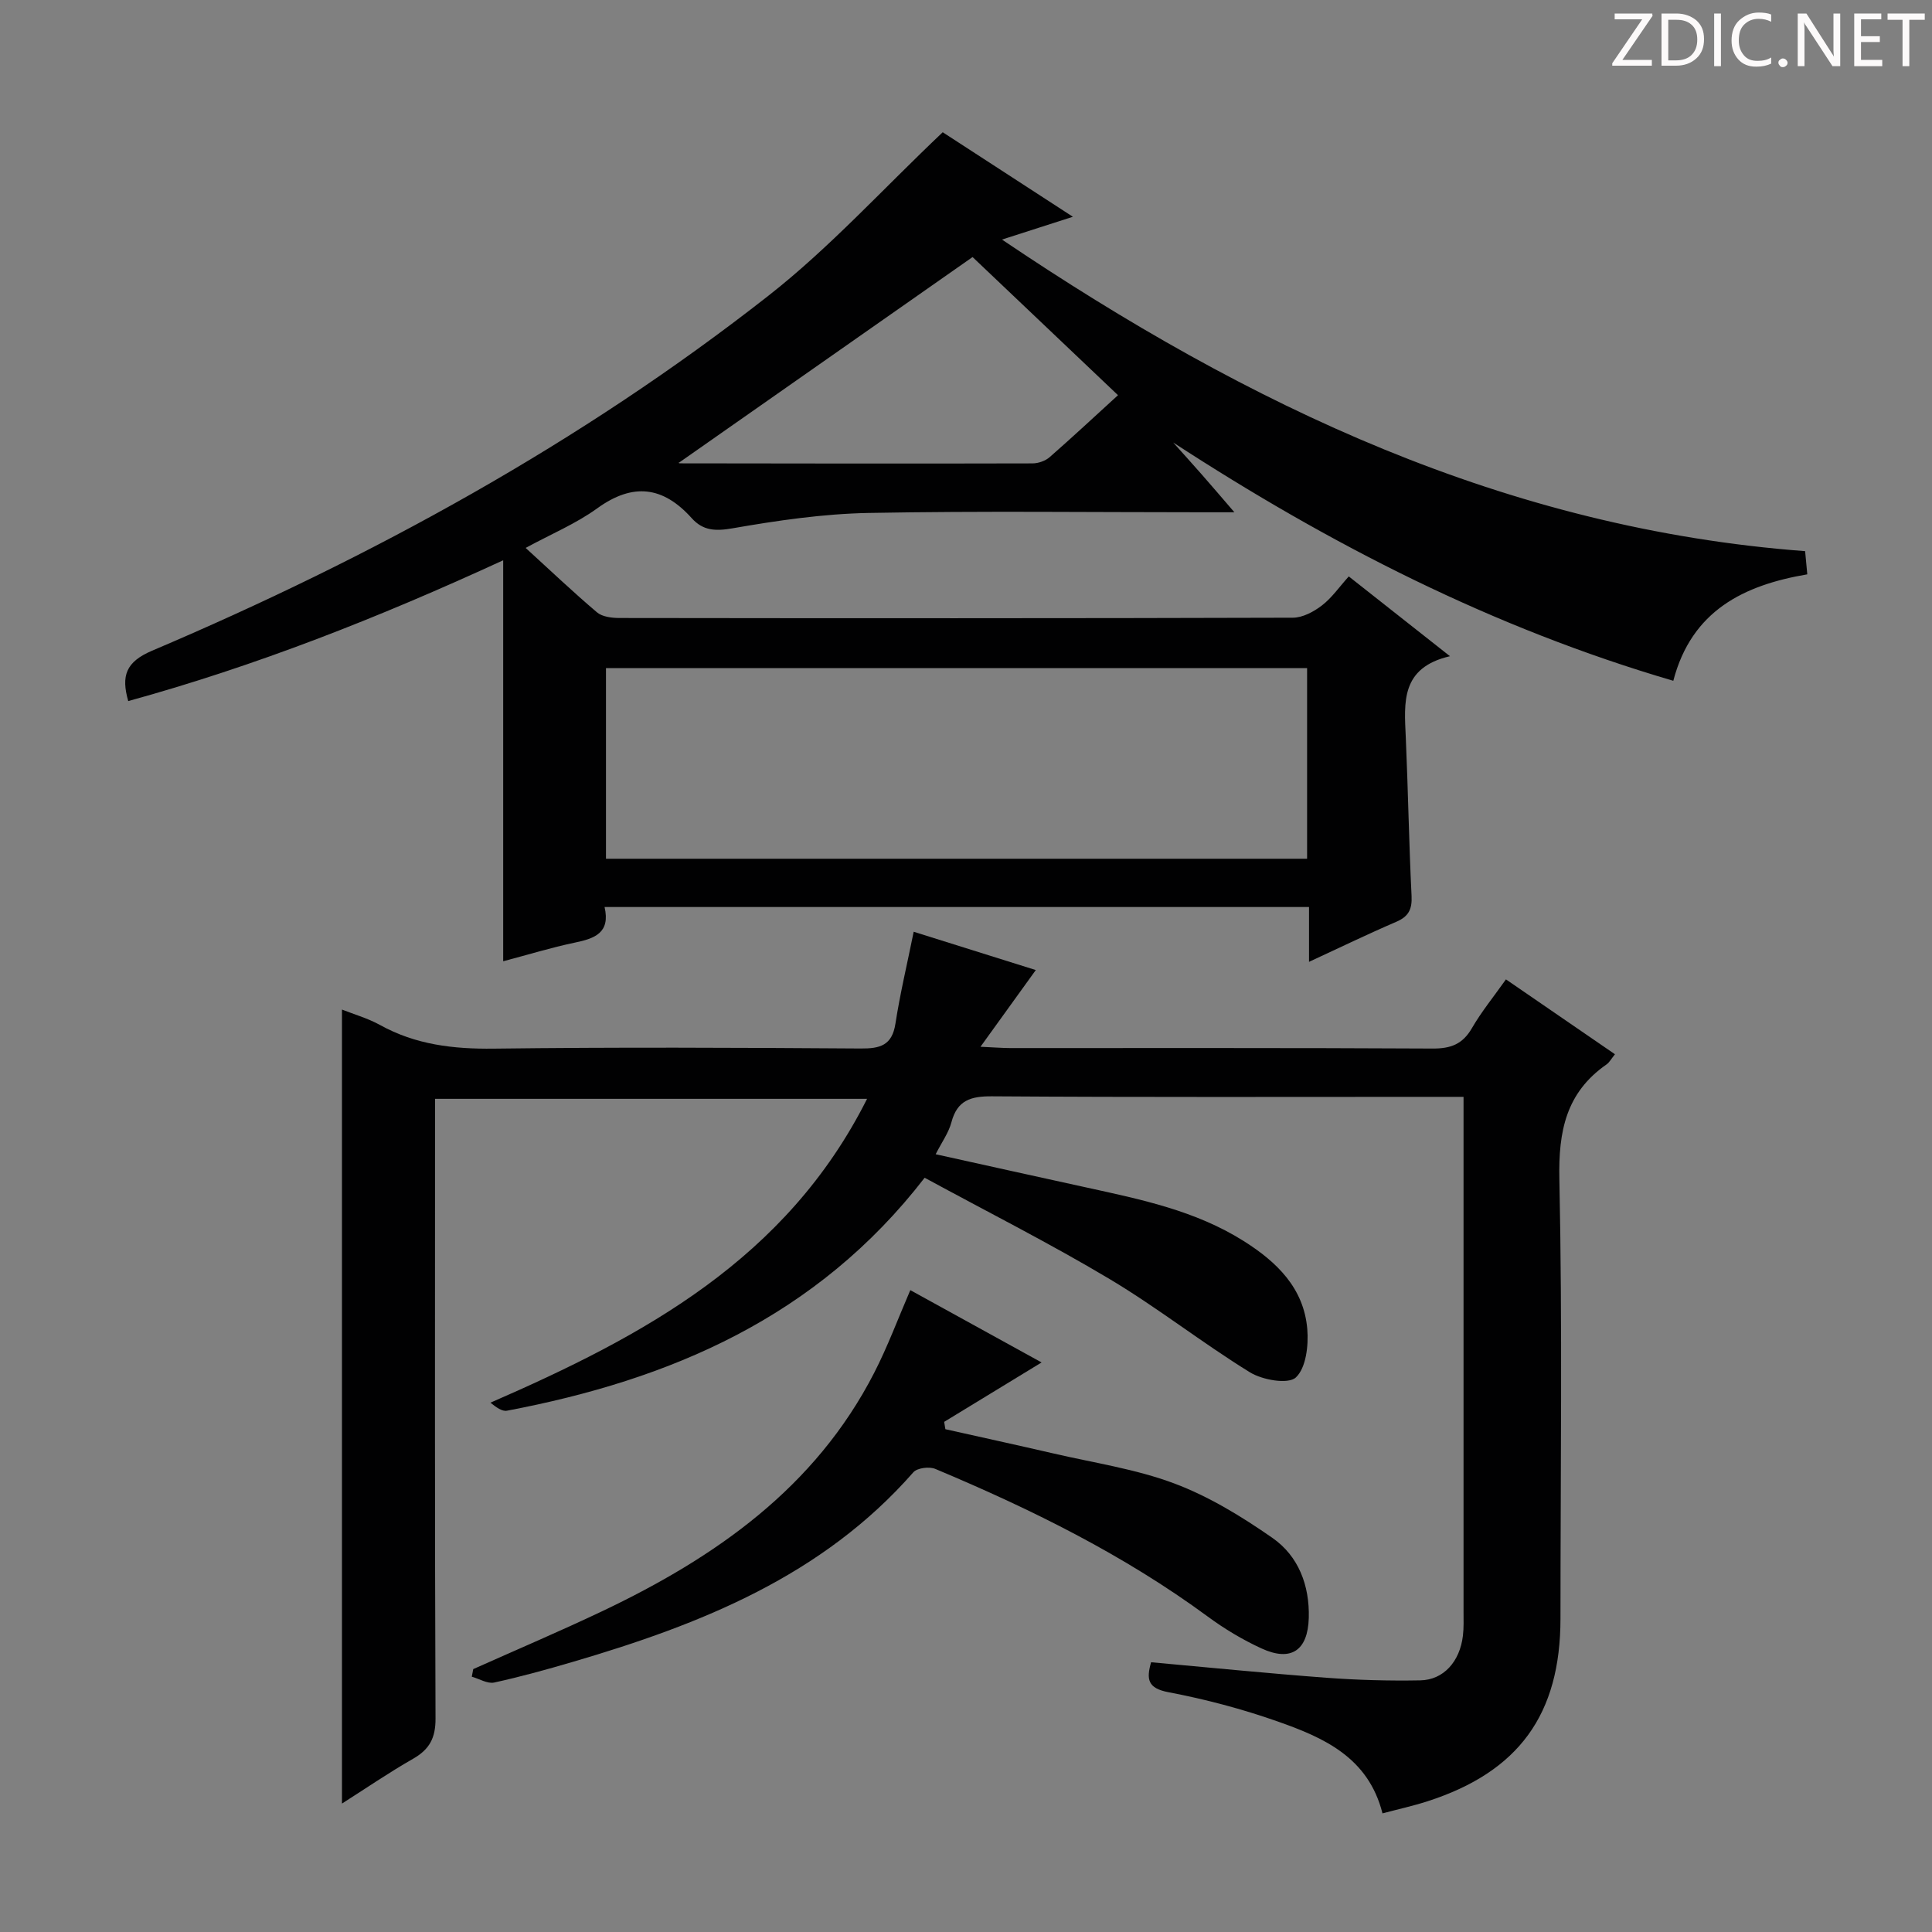 <svg enable-background="new 0 0 400 400" viewBox="0 0 400 400" xmlns="http://www.w3.org/2000/svg"><rect x="0" y="0" width="400" height="400" fill="#808080" stroke="none"/><g fill="#fcfafa"><path d="m342.2 3.2-6.3 9.2h6.1v1.2h-8.2v-.5l6.2-9.1h-5.7v-1.2h7.8v.4z"/><path d="m344 13.7v-10.9h3.1c1.6 0 3 .5 4.1 1.4 1.1 1 1.6 2.2 1.6 3.9s-.5 3-1.6 4-2.5 1.5-4.2 1.5h-3zm1.4-9.6v8.4h1.6c1.4 0 2.5-.4 3.2-1.1.8-.8 1.2-1.8 1.2-3.2s-.4-2.4-1.2-3.1-1.8-1-3.1-1z"/><path d="m356.3 2.8v10.9h-1.4v-10.9z"/><path d="m366.6 13.2c-.8.4-1.8.6-3 .6-1.6 0-2.8-.5-3.7-1.5s-1.4-2.3-1.4-3.9c0-1.7.5-3.2 1.6-4.2s2.4-1.6 4-1.6c1 0 1.9.1 2.6.4v1.5c-.8-.4-1.6-.6-2.6-.6-1.2 0-2.2.4-3 1.2s-1.1 1.9-1.1 3.3c0 1.3.4 2.3 1.1 3.1s1.6 1.1 2.8 1.1c1.1 0 2-.2 2.8-.7v1.3z"/><path d="m368.2 13c0-.3.1-.5.3-.6.2-.2.4-.3.6-.3.3 0 .5.1.7.3s.3.4.3.6-.1.5-.3.6c-.2.2-.4.3-.7.3s-.5-.1-.6-.3c-.2-.2-.3-.4-.3-.6z"/><path d="m381.1 13.7h-1.7l-5.5-8.4c-.2-.2-.3-.5-.4-.7 0 .2.1.8.1 1.5v7.6h-1.4v-10.9h1.8l5.3 8.3c.3.4.4.6.4.8 0-.3-.1-.8-.1-1.6v-7.5h1.4v10.9z"/><path d="m389.7 13.7h-5.8v-10.9h5.6v1.2h-4.2v3.5h3.9v1.2h-3.9v3.7h4.4z"/><path d="m398.4 4.1h-3.1v9.6h-1.4v-9.6h-3.1v-1.3h7.7v1.3z"/></g><path d="m222.13 44.88c-5.12 1.65-9.18 2.95-14.68 4.72 51.13 34.48 104.44 59.87 166.28 64.51.13 1.37.26 2.79.45 4.8-13.09 2.23-23.93 7.46-27.74 22.04-37.31-10.92-71.13-28.24-103.54-49.33 1.96 2.19 3.94 4.37 5.88 6.58 2.04 2.32 4.05 4.68 6.79 7.86-2.76 0-4.5 0-6.25 0-23.17 0-46.34-.29-69.49.14-9.41.18-18.86 1.56-28.16 3.18-3.56.62-6.12.5-8.45-2.09-5.93-6.61-12.17-7.4-19.58-2.04-4.39 3.18-9.54 5.32-14.81 8.19 5.14 4.69 9.83 9.15 14.76 13.33 1.09.93 3.04 1.17 4.6 1.18 46.5.06 92.99.08 139.49-.06 2.03-.01 4.32-1.24 6-2.53 2.07-1.59 3.62-3.86 5.57-6.02 7.05 5.56 13.54 10.68 20.95 16.52-10.25 2.38-9.47 9.6-9.15 16.74.48 10.97.66 21.96 1.2 32.93.13 2.76-.64 4.24-3.19 5.33-5.91 2.54-11.7 5.35-18.04 8.28 0-4.08 0-7.53 0-11.35-48.71 0-97.1 0-145.85 0 1.24 5.36-2.06 6.52-6.16 7.37-4.85 1.01-9.6 2.48-14.83 3.86 0-27.45 0-54.6 0-83.02-25.88 11.92-51.26 21.89-77.63 29.15-1.49-5.23-.51-8.11 4.94-10.43 45.49-19.33 88.64-42.95 127.61-73.5 12.73-9.98 23.74-22.16 36.08-33.84 7.86 5.11 16.89 10.97 26.95 17.5zm48.49 132.91c0-13.4 0-26.42 0-39.46-48.59 0-96.8 0-145.16 0v39.46zm-39.15-95.97c-10.47-9.94-20.58-19.54-30.11-28.6-20.33 14.24-40.66 28.48-60.81 42.59-.28-.19-.04.12.21.12 24.33.04 48.66.07 73 .01 1.2 0 2.67-.51 3.57-1.3 4.74-4.15 9.36-8.46 14.14-12.82z" fill="#010102"/><path d="m70.8 209.02c2.45.97 5.33 1.79 7.89 3.2 7.37 4.08 15.17 4.99 23.51 4.89 25.33-.32 50.66-.2 75.99-.03 4.02.03 6.5-.63 7.2-5.14.95-6.17 2.41-12.26 3.78-19.03 7.91 2.48 16.47 5.17 25.28 7.93-3.82 5.3-7.33 10.16-11.45 15.88 2.95.13 4.53.27 6.11.27 29.16.01 58.33-.06 87.49.1 3.75.02 6.21-.89 8.13-4.2 1.98-3.42 4.51-6.52 7.06-10.12 7.65 5.25 15.01 10.31 22.57 15.5-.73.89-1.12 1.67-1.75 2.11-8.38 5.83-9.97 13.83-9.76 23.72.64 30.32.23 60.66.23 90.99 0 19.86-8.63 31.75-27.54 37.85-2.95.95-6 1.62-9.31 2.5-2.95-11.66-12.24-15.7-21.73-19.04-7.33-2.58-14.93-4.59-22.56-6.04-4.37-.83-4.61-2.7-3.62-6.21 12.19 1.1 24.22 2.31 36.28 3.21 6.47.48 12.98.66 19.46.54 4.82-.09 8.19-3.9 8.82-9.24.2-1.65.13-3.33.13-4.99.01-33.66 0-67.33 0-100.99 0-1.64 0-3.28 0-5.59-2.1 0-3.87 0-5.64 0-30.66 0-61.33.1-91.99-.11-4.41-.03-7.19.81-8.4 5.38-.57 2.16-1.99 4.11-3.26 6.61 10.67 2.36 21.02 4.66 31.37 6.92 11.2 2.45 22.43 4.78 32.35 11.02 6.9 4.34 12.51 9.76 13.22 18.27.28 3.38-.25 8.03-2.37 10.01-1.57 1.46-6.92.53-9.51-1.07-9.9-6.1-19.08-13.36-29.05-19.31-12.38-7.39-25.29-13.9-38.29-20.97-22.32 28.89-52.63 41.82-86.47 48.23-1 .19-2.2-.67-3.43-1.66 31.68-13.79 61.29-29.69 77.98-62.91-30.15 0-59.47 0-89.45 0v5.81c0 40.83-.07 81.66.1 122.49.02 4.04-1.25 6.39-4.64 8.33-5.01 2.86-9.79 6.14-14.73 9.28 0-54.97 0-109.58 0-164.39z" fill="#010102"/><path d="m188.47 267.11c9.26 5.1 18.27 10.06 27.18 14.97-6.81 4.15-13.49 8.23-20.17 12.3.08.51.17 1.02.25 1.52 7.44 1.67 14.89 3.29 22.32 5.01 8.39 1.95 17.05 3.22 25.06 6.22 7.18 2.69 13.97 6.85 20.31 11.26 5.43 3.77 7.73 9.86 7.55 16.57-.19 6.78-3.68 9.14-9.79 6.33-3.9-1.79-7.67-4.05-11.13-6.6-17.4-12.8-36.6-22.26-56.41-30.57-1.24-.52-3.74-.21-4.54.7-18.83 21.48-44.01 31.47-70.43 39.23-5.41 1.59-10.85 3.1-16.35 4.3-1.39.3-3.08-.77-4.64-1.21.1-.52.2-1.04.3-1.57 8.9-3.98 17.88-7.8 26.69-11.98 23.41-11.13 44.08-25.51 56.32-49.36 2.79-5.43 4.92-11.19 7.48-17.12z" fill="#010102"/></svg>